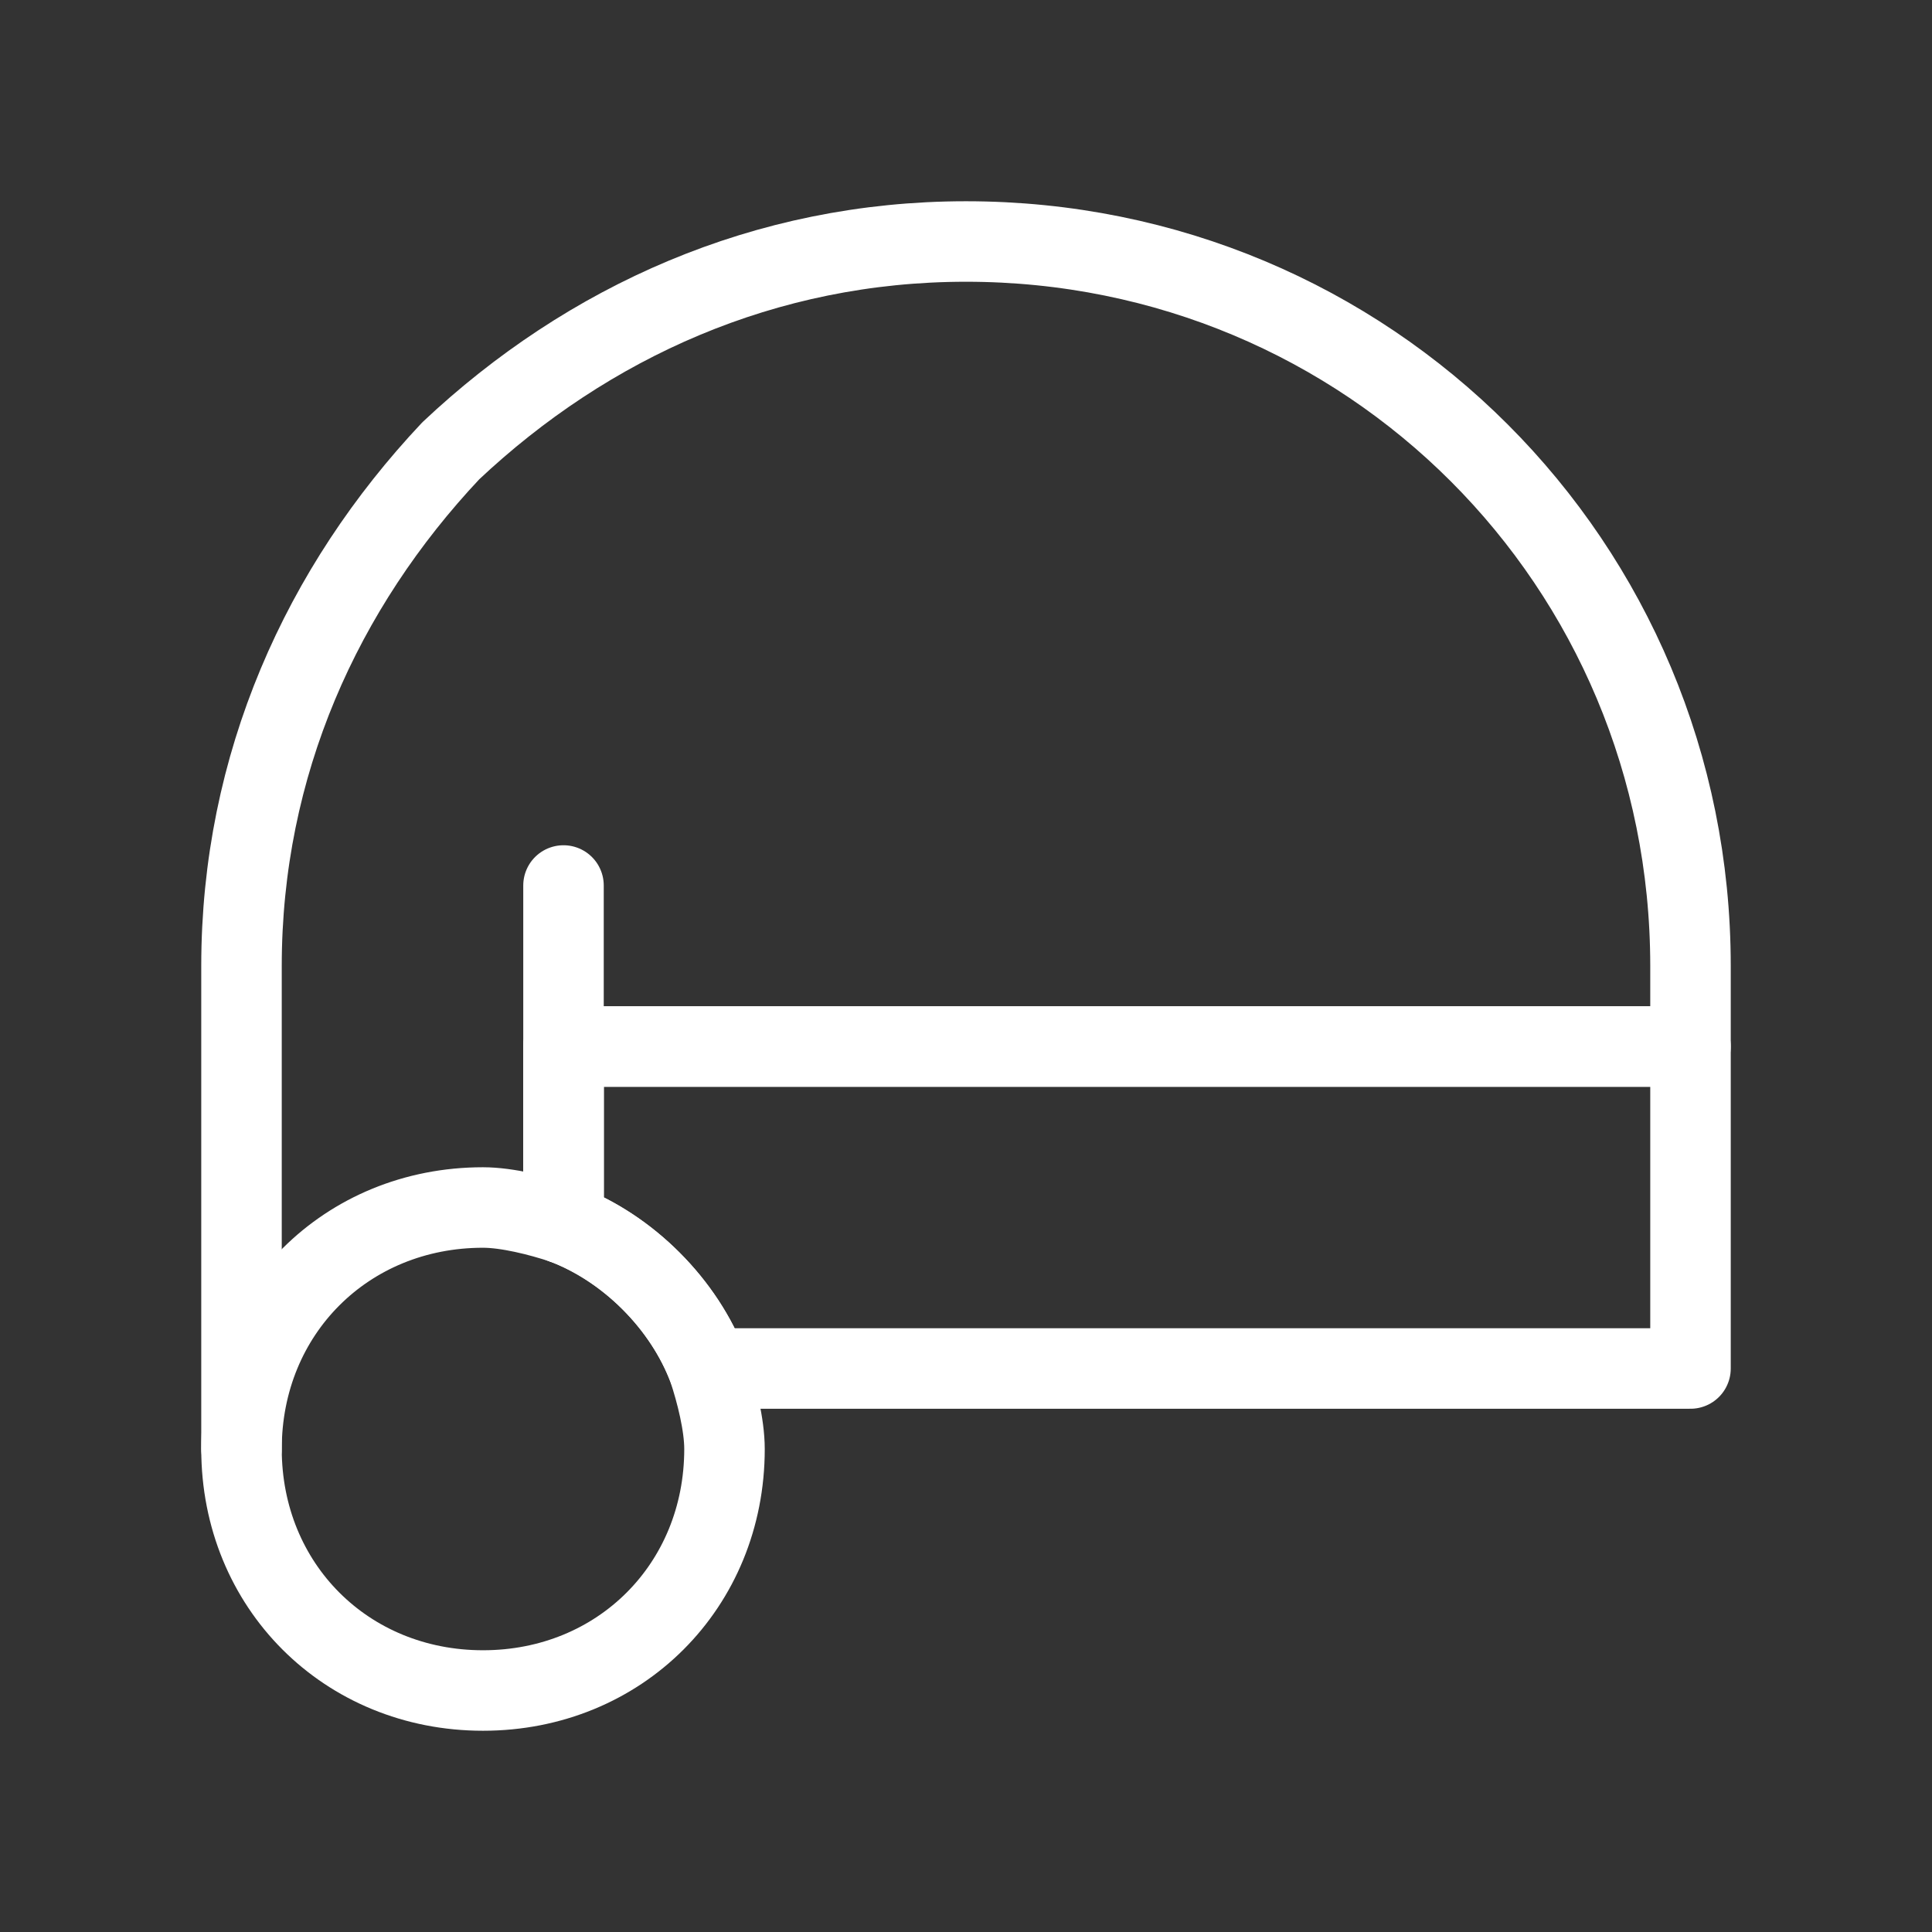 <svg fill="none" height="24" viewBox="0 0 24 24" width="24" xmlns="http://www.w3.org/2000/svg"><rect x="0" y="0" width="24" height="24" fill="#333333" stroke="none"/><g stroke="#fff" stroke-linecap="round" stroke-linejoin="round" stroke-miterlimit="10"><path d="m7 15.2v-2.2h14v-1c0-5-4-9-9-9-2.5 0-4.7 1-6.4 2.6-1.6 1.7-2.6 3.9-2.6 6.4v6"/><path d="m7 13v2.2c.8.3 1.5 1 1.8 1.8h12.2v-4z"/><path d="m3 18c0 1.7 1.3 3 3 3s3-1.3 3-3c0-.3-.1-.7-.2-1-.3-.8-1-1.5-1.8-1.8-.3-.1-.7-.2-1-.2-1.7 0-3 1.3-3 3z"/><path d="m7 11v2 2.2"/></g></svg>